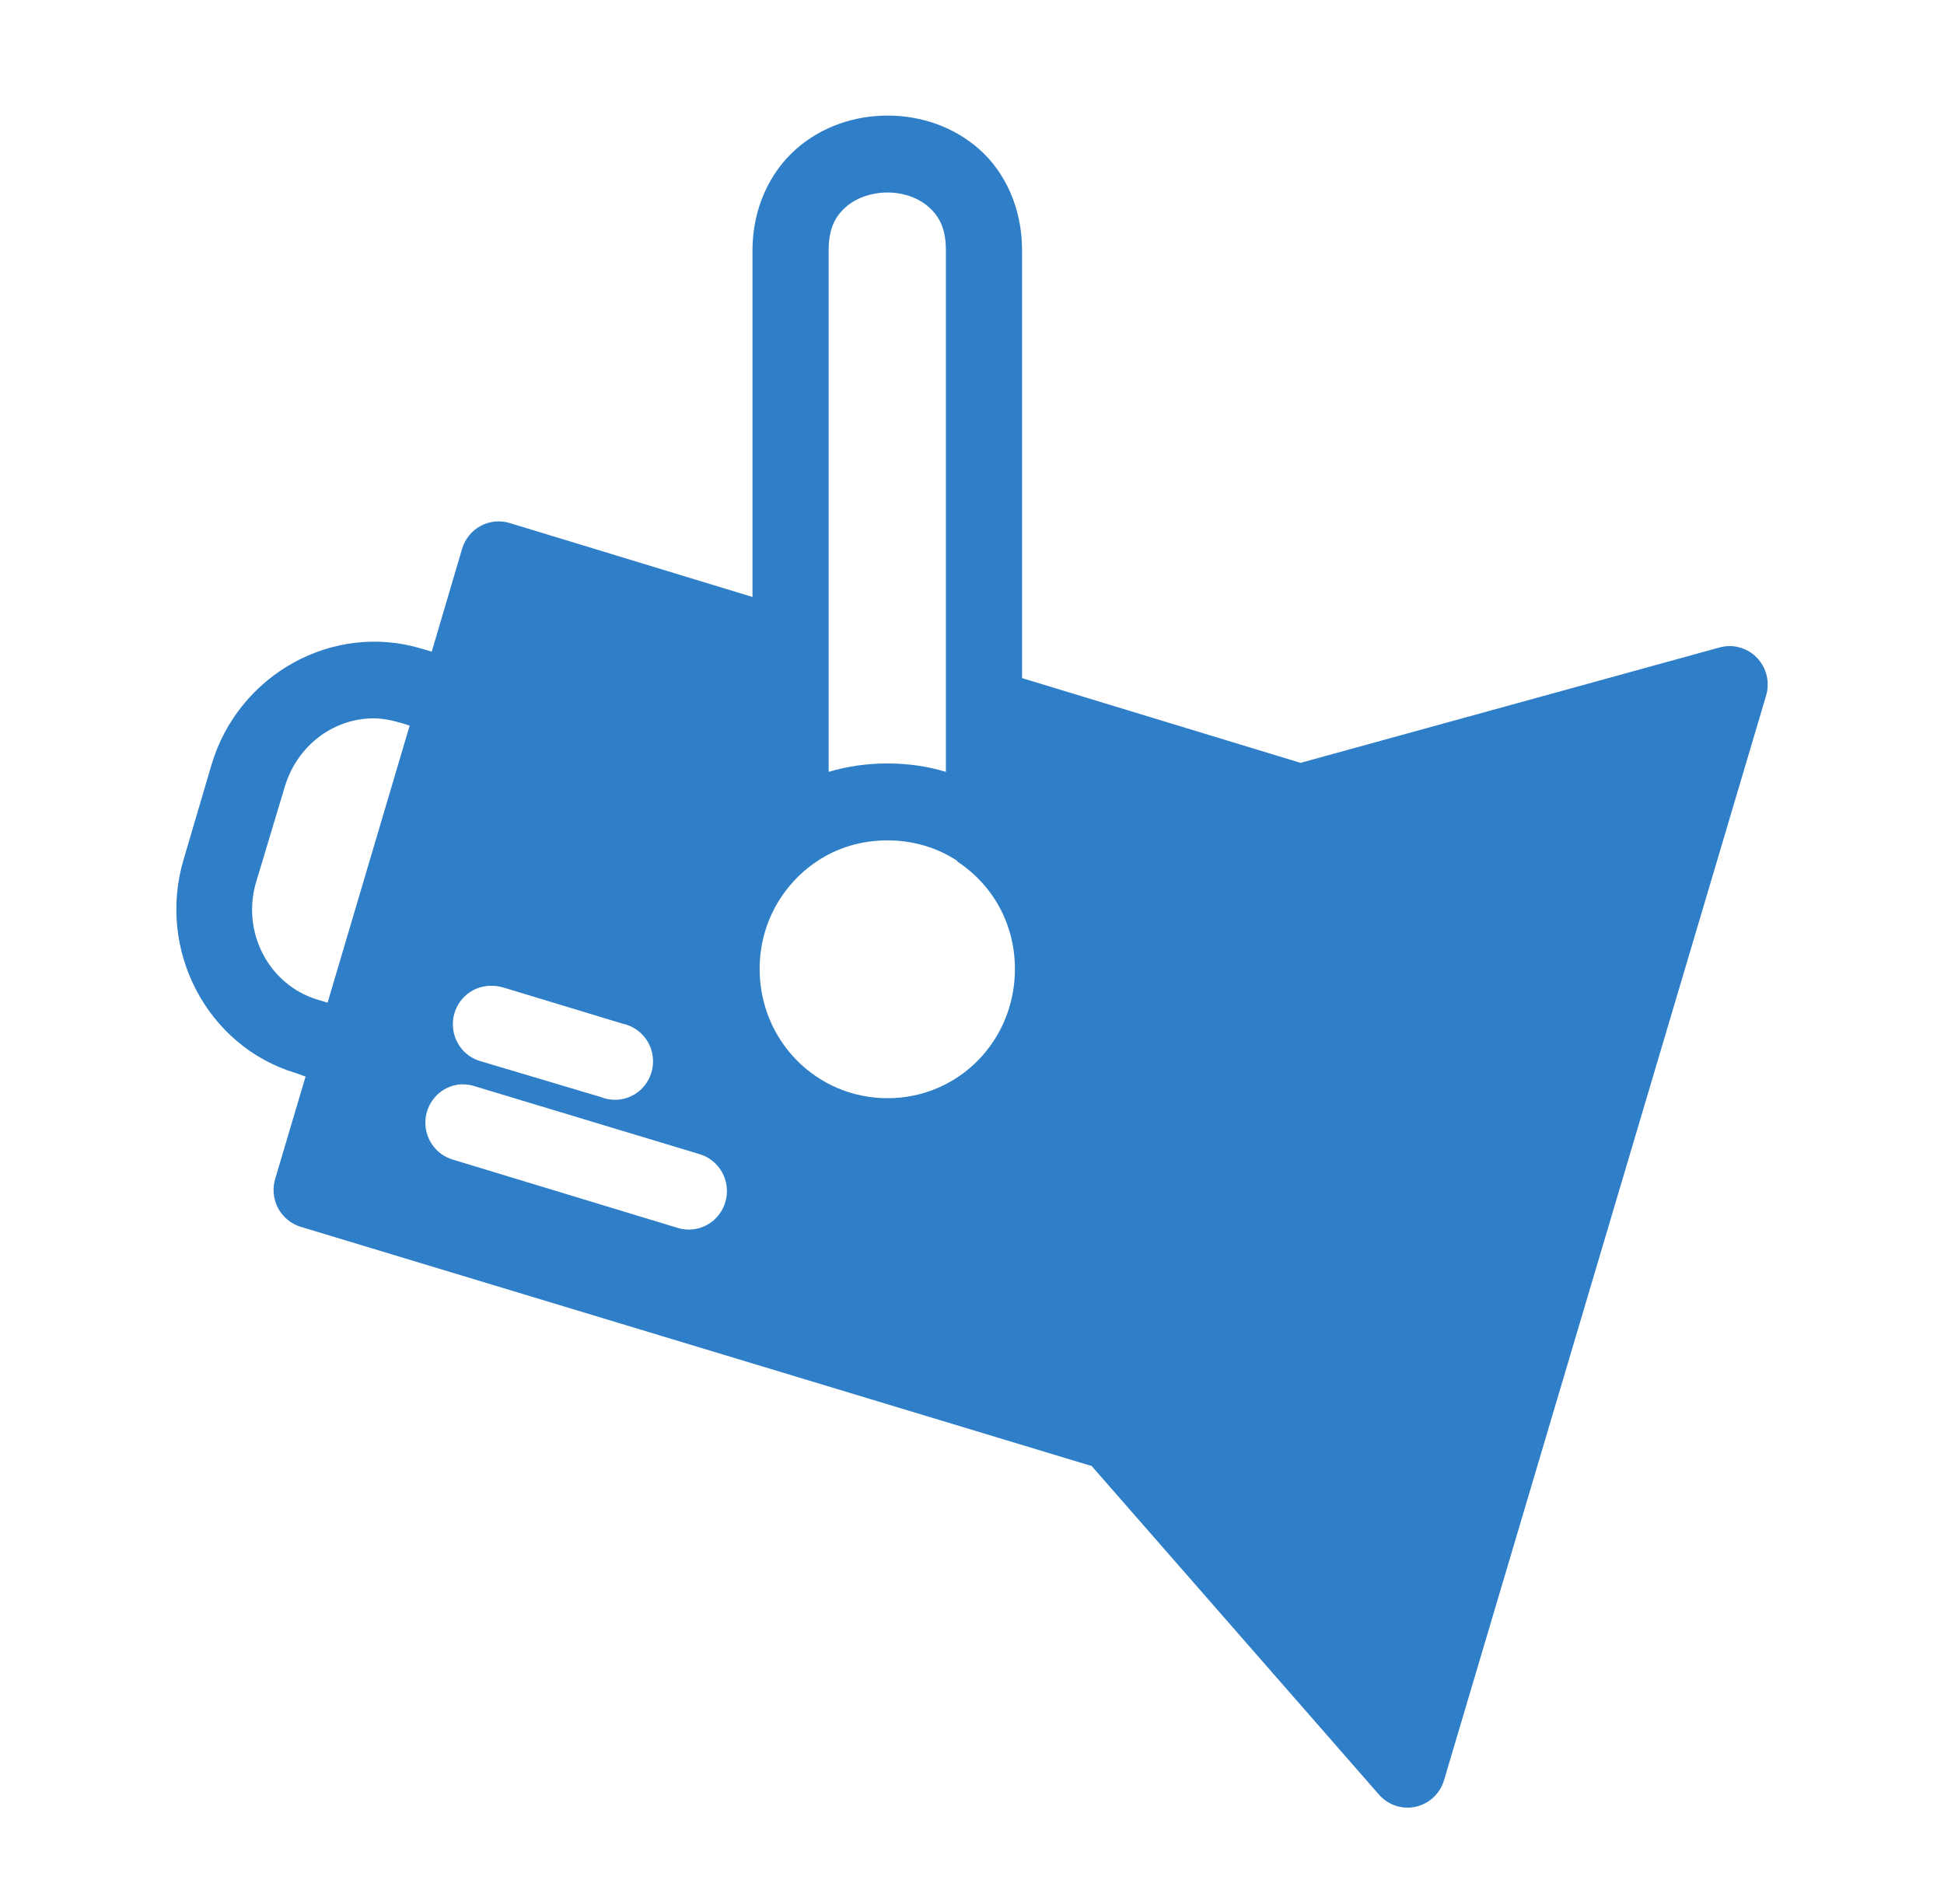 <svg width="49" height="48" viewBox="0 0 49 48" fill="none" xmlns="http://www.w3.org/2000/svg">
<path fill-rule="evenodd" clip-rule="evenodd" d="M22.372 2.914C21.552 2.914 20.718 3.182 20.062 3.762C19.406 4.342 18.967 5.253 18.967 6.308V15.05L12.847 13.186C12.726 13.149 12.598 13.136 12.472 13.149C12.346 13.162 12.224 13.199 12.112 13.26C12.001 13.32 11.902 13.403 11.822 13.502C11.742 13.601 11.683 13.715 11.647 13.838L10.882 16.429L10.627 16.353C8.388 15.677 6.008 17.005 5.332 19.277L4.627 21.671C3.951 23.945 5.212 26.372 7.447 27.05L7.702 27.141L6.937 29.717C6.9 29.839 6.887 29.968 6.9 30.095C6.912 30.222 6.949 30.346 7.009 30.458C7.069 30.571 7.151 30.671 7.249 30.751C7.347 30.832 7.46 30.892 7.582 30.929L27.517 36.959L34.762 45.247C34.875 45.375 35.02 45.471 35.183 45.524C35.345 45.577 35.518 45.586 35.684 45.548C35.851 45.511 36.005 45.43 36.13 45.313C36.255 45.197 36.347 45.048 36.397 44.883L44.512 17.55C44.564 17.384 44.57 17.206 44.531 17.036C44.492 16.867 44.408 16.711 44.288 16.585C44.168 16.459 44.017 16.369 43.85 16.323C43.684 16.276 43.508 16.276 43.342 16.323L32.782 19.232L25.762 17.095V6.308C25.762 5.253 25.338 4.342 24.682 3.762C24.026 3.182 23.191 2.914 22.372 2.914ZM22.372 4.853C22.771 4.853 23.148 4.988 23.407 5.217C23.665 5.445 23.842 5.745 23.842 6.308V19.459C23.372 19.317 22.884 19.247 22.372 19.247C21.86 19.247 21.356 19.317 20.887 19.459V6.308C20.887 5.745 21.063 5.445 21.322 5.217C21.58 4.988 21.972 4.853 22.372 4.853ZM9.382 18.11C9.61 18.107 9.842 18.147 10.072 18.217C10.077 18.217 10.082 18.217 10.086 18.217L10.326 18.292L8.257 25.277L8.002 25.201C6.782 24.832 6.077 23.506 6.457 22.232L7.177 19.838C7.486 18.801 8.391 18.125 9.382 18.11ZM22.372 21.186C23.021 21.186 23.626 21.371 24.127 21.701C24.127 21.706 24.127 21.712 24.127 21.717C25.009 22.295 25.582 23.277 25.582 24.429C25.582 26.237 24.162 27.686 22.372 27.686C20.582 27.686 19.147 26.237 19.147 24.429C19.147 23.29 19.717 22.3 20.587 21.717C21.097 21.373 21.708 21.186 22.372 21.186ZM12.322 24.853C12.352 24.852 12.382 24.852 12.412 24.853C12.508 24.854 12.604 24.869 12.697 24.898L15.697 25.808C15.827 25.835 15.951 25.89 16.059 25.968C16.168 26.046 16.259 26.146 16.327 26.262C16.395 26.378 16.438 26.507 16.454 26.64C16.47 26.774 16.459 26.91 16.42 27.038C16.381 27.167 16.316 27.287 16.23 27.389C16.143 27.491 16.036 27.574 15.915 27.632C15.795 27.69 15.664 27.722 15.531 27.726C15.398 27.73 15.265 27.707 15.142 27.656L12.142 26.762C11.919 26.706 11.723 26.571 11.59 26.381C11.458 26.192 11.397 25.96 11.419 25.729C11.44 25.498 11.543 25.283 11.709 25.122C11.875 24.961 12.092 24.866 12.322 24.853ZM11.587 27.338C11.617 27.336 11.647 27.336 11.677 27.338C11.773 27.338 11.87 27.354 11.962 27.383L17.632 29.096C17.753 29.131 17.866 29.191 17.964 29.271C18.062 29.351 18.144 29.449 18.205 29.561C18.266 29.673 18.304 29.796 18.317 29.923C18.331 30.049 18.32 30.178 18.284 30.3C18.249 30.422 18.19 30.537 18.111 30.636C18.032 30.735 17.934 30.818 17.823 30.879C17.712 30.94 17.591 30.979 17.465 30.993C17.34 31.006 17.213 30.995 17.092 30.959L11.407 29.232C11.194 29.168 11.009 29.03 10.885 28.844C10.761 28.658 10.705 28.434 10.726 28.21C10.747 27.987 10.845 27.777 11.002 27.618C11.159 27.459 11.365 27.36 11.587 27.338Z" fill="#2E7EC8"/>
</svg>
